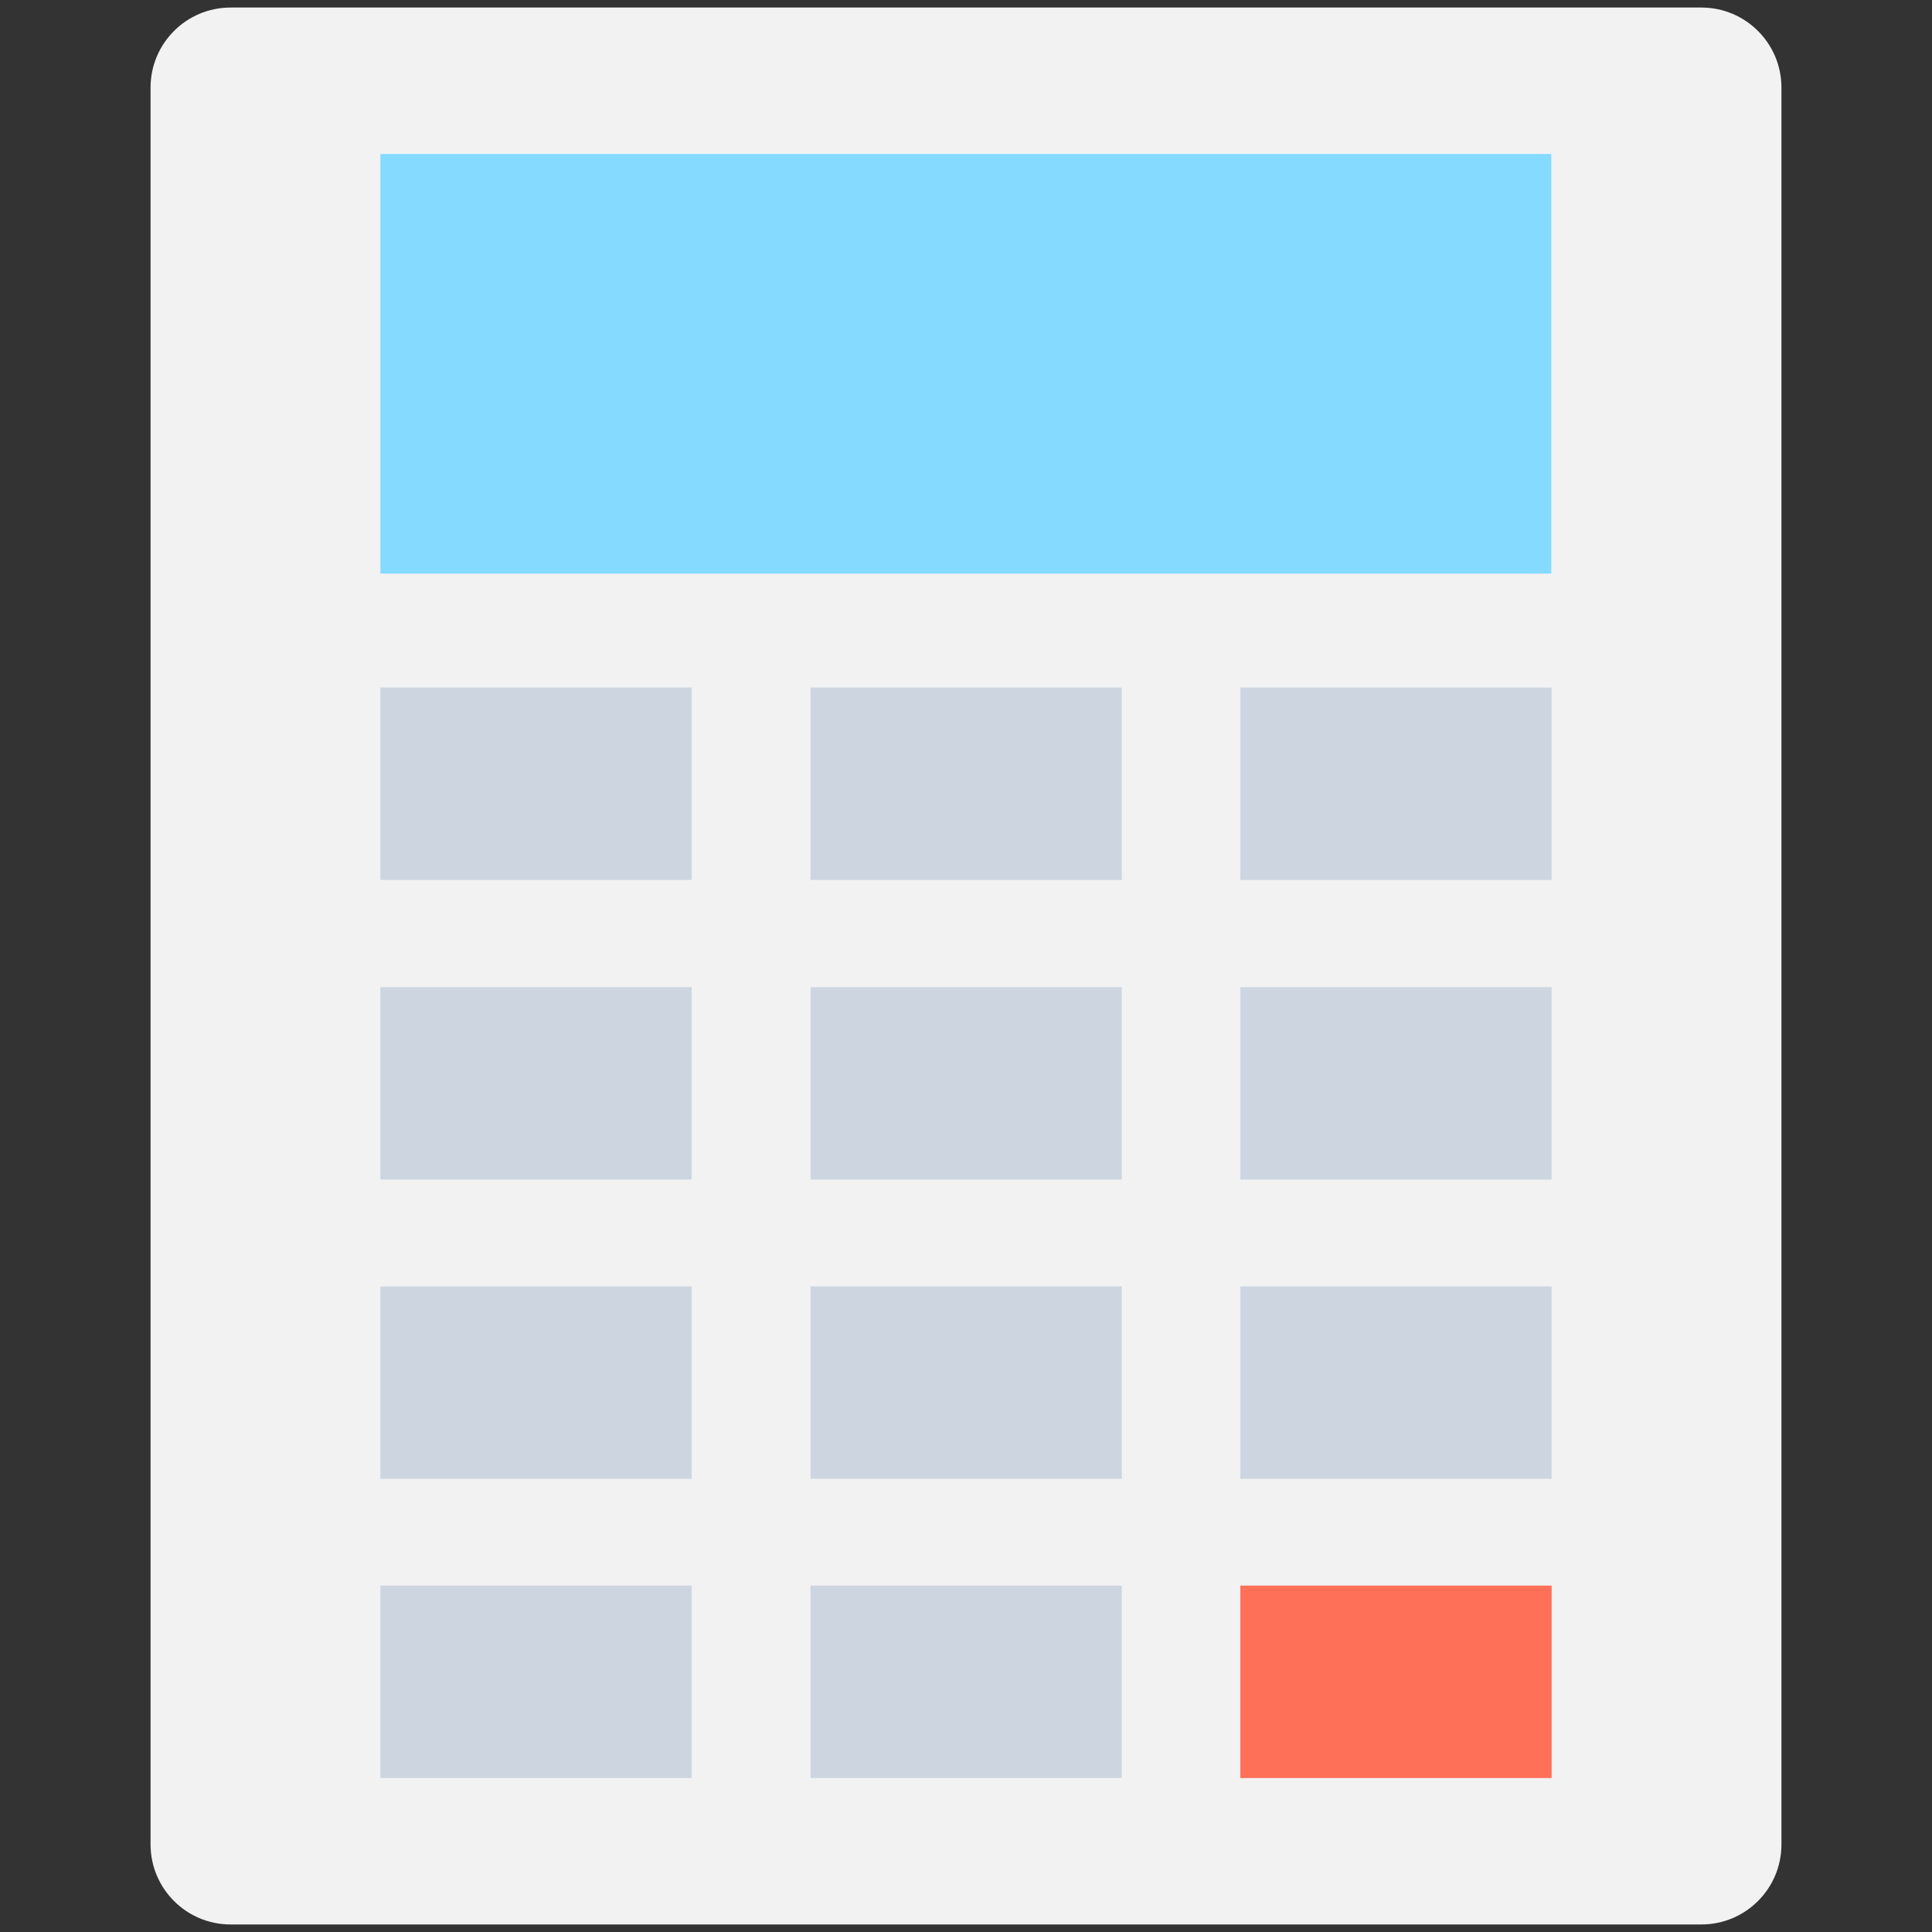 <?xml version="1.0" encoding="utf-8"?>
<!-- Generator: Adobe Illustrator 18.0.0, SVG Export Plug-In . SVG Version: 6.00 Build 0)  -->
<!DOCTYPE svg PUBLIC "-//W3C//DTD SVG 1.1//EN" "http://www.w3.org/Graphics/SVG/1.1/DTD/svg11.dtd">
<svg version="1.1" id="Layer_1" xmlns="http://www.w3.org/2000/svg" xmlns:xlink="http://www.w3.org/1999/xlink" x="0px" y="0px"
	 viewBox="0 0 512 512" enable-background="new 0 0 512 512" xml:space="preserve">
<rect x="0" y="0" width="512" height="512" fill="#333333" stroke="none"/>
<g>
	<path fill="#F2F2F2" d="M450.9,2H61.1c-11.7,0-21.2,9.5-21.2,21.2v465.6c0,11.7,9.5,21.2,21.2,21.2h389.8
		c11.7,0,21.2-9.5,21.2-21.2V23.2C472.1,11.5,462.6,2,450.9,2z"/>
	<rect x="100.8" y="40.8" fill="#84DBFF" width="310.3" height="111.2"/>
	<rect x="100.8" y="182.2" fill="#CDD6E0" width="82.5" height="51"/>
	<rect x="214.8" y="182.2" fill="#CDD6E0" width="82.5" height="51"/>
	<rect x="328.7" y="182.2" fill="#CDD6E0" width="82.5" height="51"/>
	<rect x="100.8" y="261.6" fill="#CDD6E0" width="82.5" height="51"/>
	<rect x="214.8" y="261.6" fill="#CDD6E0" width="82.5" height="51"/>
	<rect x="328.7" y="261.6" fill="#CDD6E0" width="82.5" height="51"/>
	<rect x="100.8" y="340.9" fill="#CDD6E0" width="82.5" height="51"/>
	<rect x="214.8" y="340.9" fill="#CDD6E0" width="82.5" height="51"/>
	<rect x="328.7" y="340.9" fill="#CDD6E0" width="82.5" height="51"/>
	<rect x="100.8" y="420.2" fill="#CDD6E0" width="82.5" height="51"/>
	<rect x="214.8" y="420.2" fill="#CDD6E0" width="82.5" height="51"/>
	<rect x="328.7" y="420.2" fill="#FF7058" width="82.5" height="51"/>
</g>
</svg>

